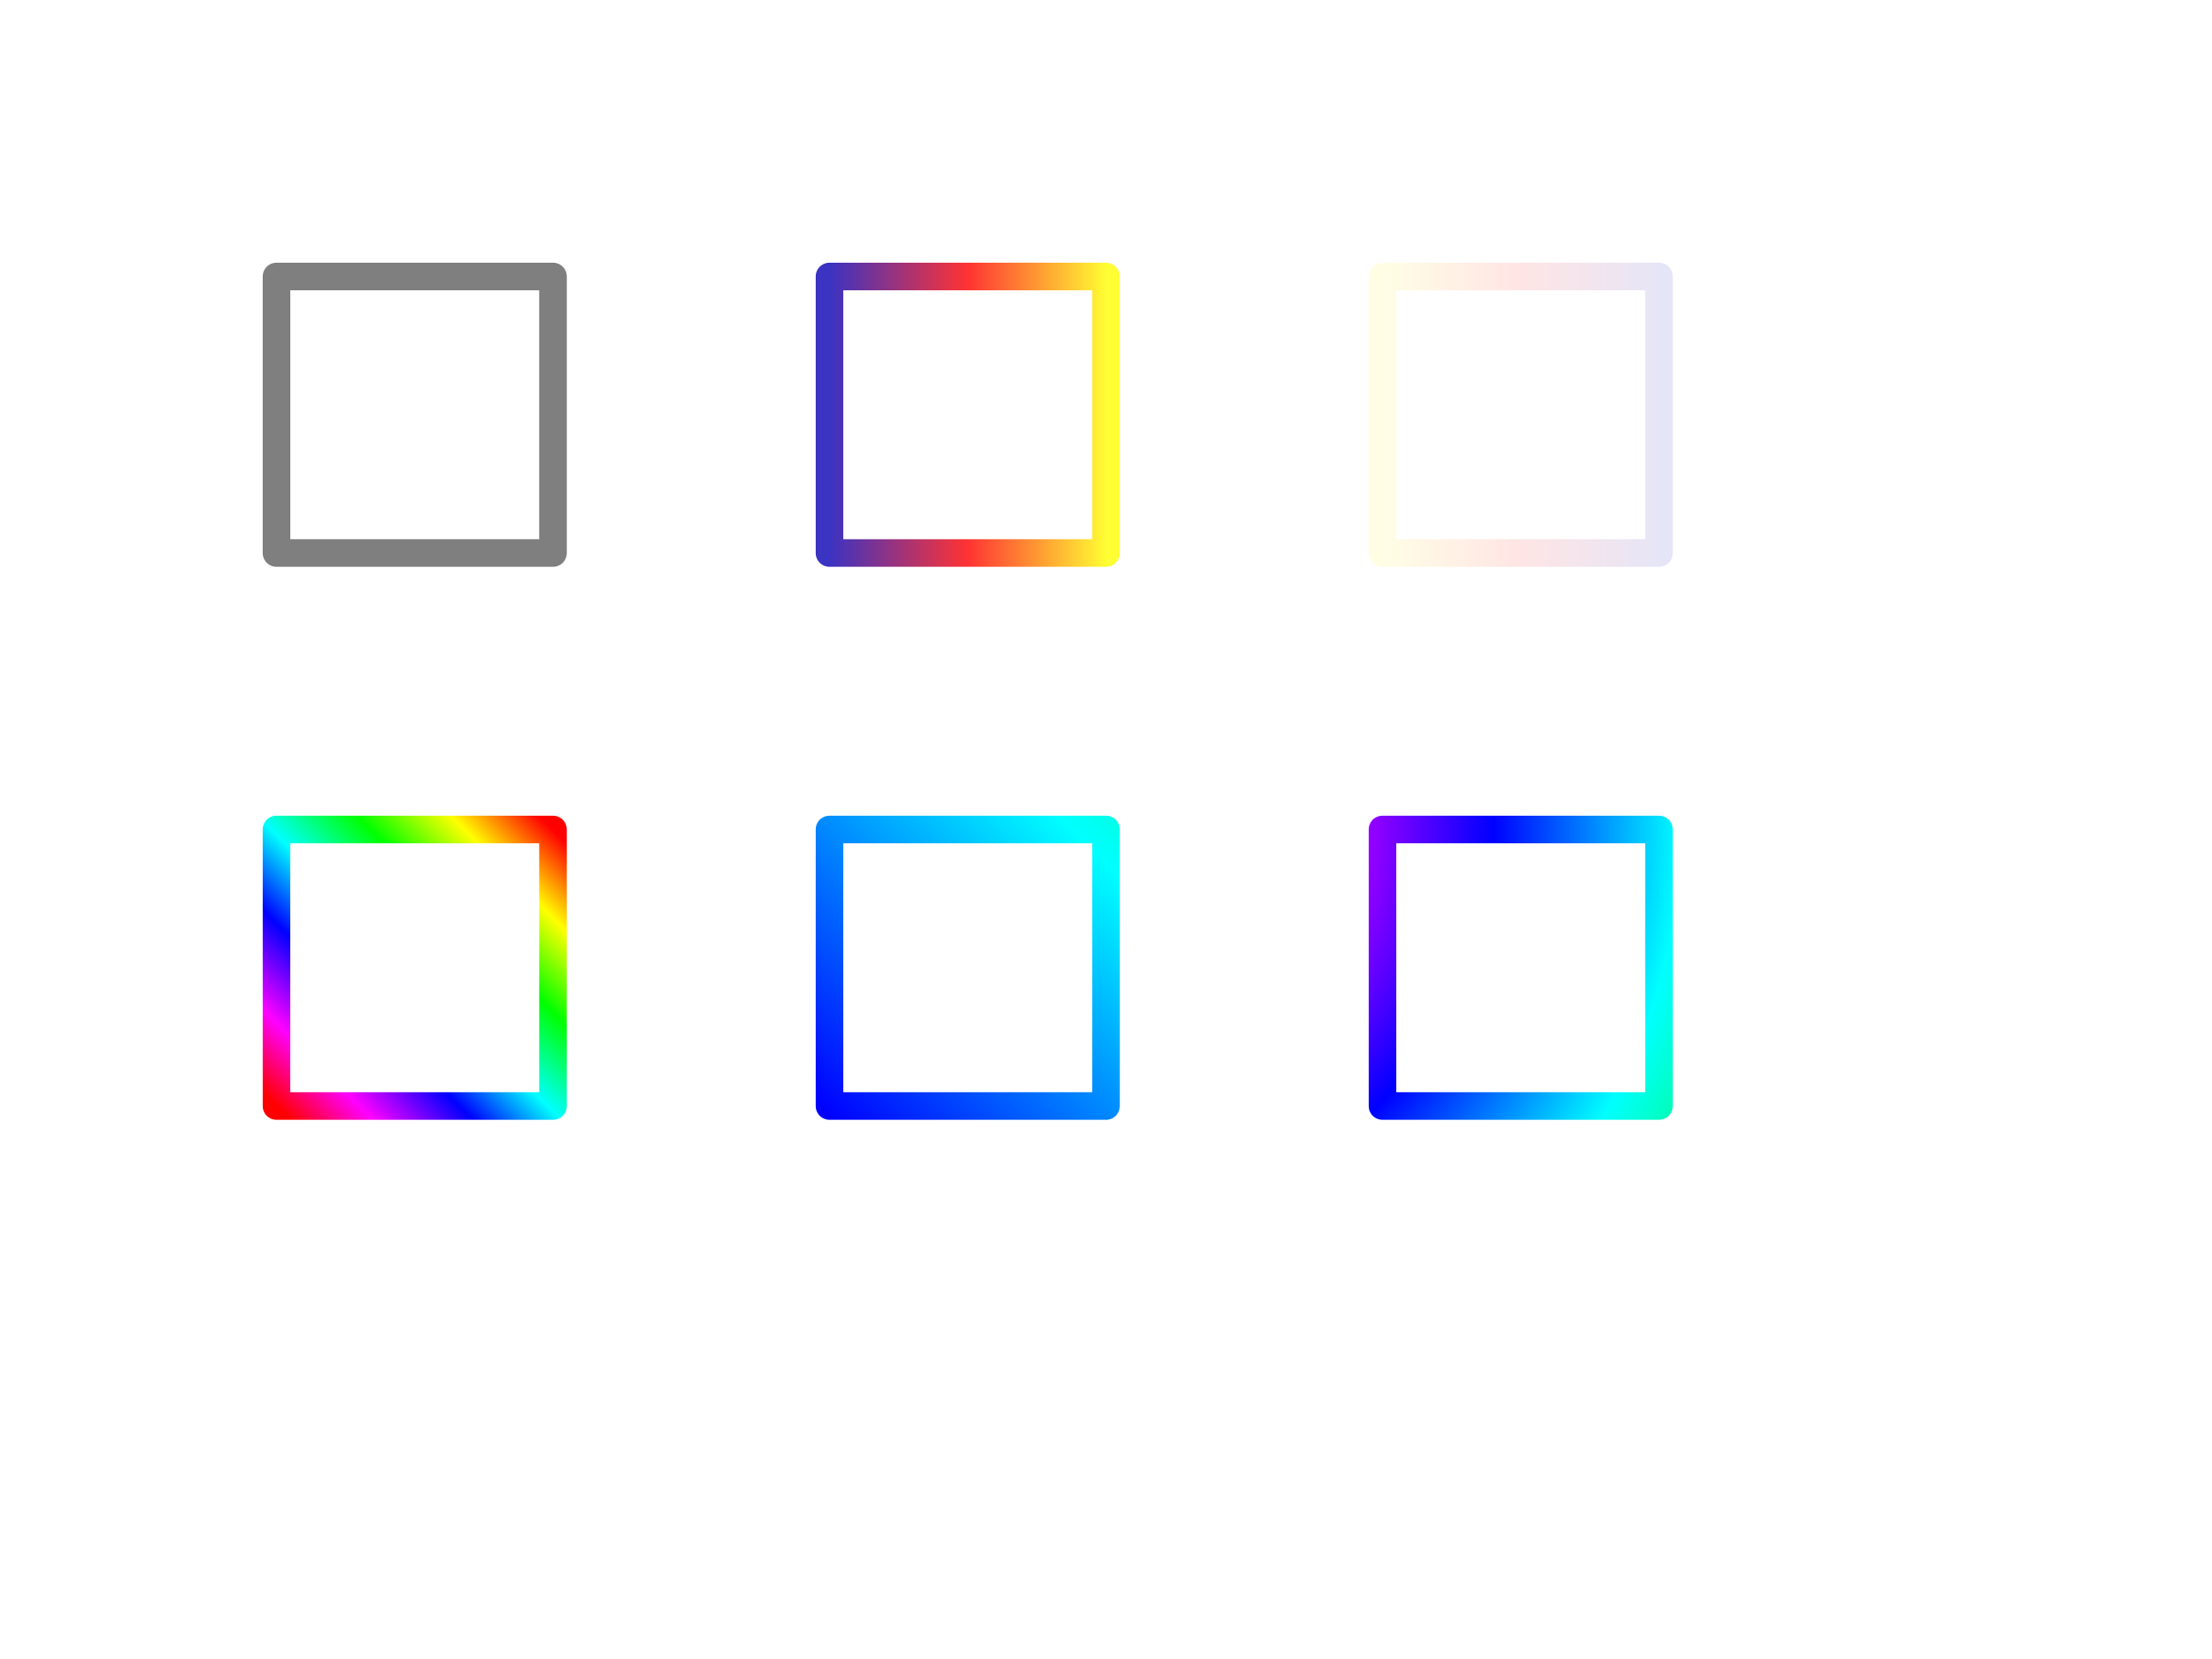 <svg xmlns="http://www.w3.org/2000/svg" xmlns:xlink="http://www.w3.org/1999/xlink" preserveAspectRatio="none" width="800" height="600" viewBox="0 0 800 600">
  <defs>
    <linearGradient id="linear-gradient" x1="300" y1="150" x2="400" y2="150" gradientUnits="userSpaceOnUse">
      <stop offset="0" stop-color="#0a00b2"/>
      <stop offset="0.5" stop-color="red"/>
      <stop offset="1" stop-color="#fffc00"/>
    </linearGradient>
    <linearGradient id="linear-gradient-2" x1="500" y1="150" x2="600" y2="150" gradientUnits="userSpaceOnUse">
      <stop offset="0" stop-color="#fffc00"/>
      <stop offset="0.5" stop-color="red"/>
      <stop offset="1" stop-color="#0a00b2"/>
    </linearGradient>
    <linearGradient id="linear-gradient-3" x1="100" y1="400" x2="200" y2="300" gradientUnits="userSpaceOnUse">
      <stop offset="0" stop-color="red"/>
      <stop offset="0.15" stop-color="#f0f"/>
      <stop offset="0.33" stop-color="blue"/>
      <stop offset="0.49" stop-color="aqua"/>
      <stop offset="0.67" stop-color="lime"/>
      <stop offset="0.84" stop-color="#ff0"/>
      <stop offset="1" stop-color="red"/>
    </linearGradient>
    <linearGradient id="linear-gradient-4" y1="600" x2="700" y2="0" xlink:href="#linear-gradient-3"/>
    <radialGradient id="radial-gradient" cx="400" cy="300" r="424.264" xlink:href="#linear-gradient-3"/>
  </defs>
  <title>stroke-fx.psd</title>
  <rect id="Rectangle_1" data-name="Rectangle 1" x="100" y="100" width="100" height="100" style="fill: none;stroke: #000;stroke-linejoin: round;stroke-opacity: 0.5;stroke-width: 10px"/>
  <rect id="Rectangle_2" data-name="Rectangle 2" x="300" y="100" width="100" height="100" style="fill: none;stroke-linejoin: round;stroke-opacity: 0.8;stroke-width: 10px;stroke: url(#linear-gradient)"/>
  <rect id="Rectangle_3" data-name="Rectangle 3" x="500" y="100" width="100" height="100" style="fill: none;stroke-linejoin: round;stroke-opacity: 0.1;stroke-width: 10px;stroke: url(#linear-gradient-2)"/>
  <rect id="Rectangle_4" data-name="Rectangle 4" x="100" y="300" width="100" height="100" style="fill: none;stroke-linejoin: round;stroke-width: 10px;stroke: url(#linear-gradient-3)"/>
  <rect id="Rectangle_5" data-name="Rectangle 5" x="300" y="300" width="100" height="100" style="fill: none;stroke-linejoin: round;stroke-width: 10px;stroke: url(#linear-gradient-4)"/>
  <rect id="Rectangle_6" data-name="Rectangle 6" x="500" y="300" width="100" height="100" style="fill: none;stroke-linejoin: round;stroke-width: 10px;stroke: url(#radial-gradient)"/>
</svg>
